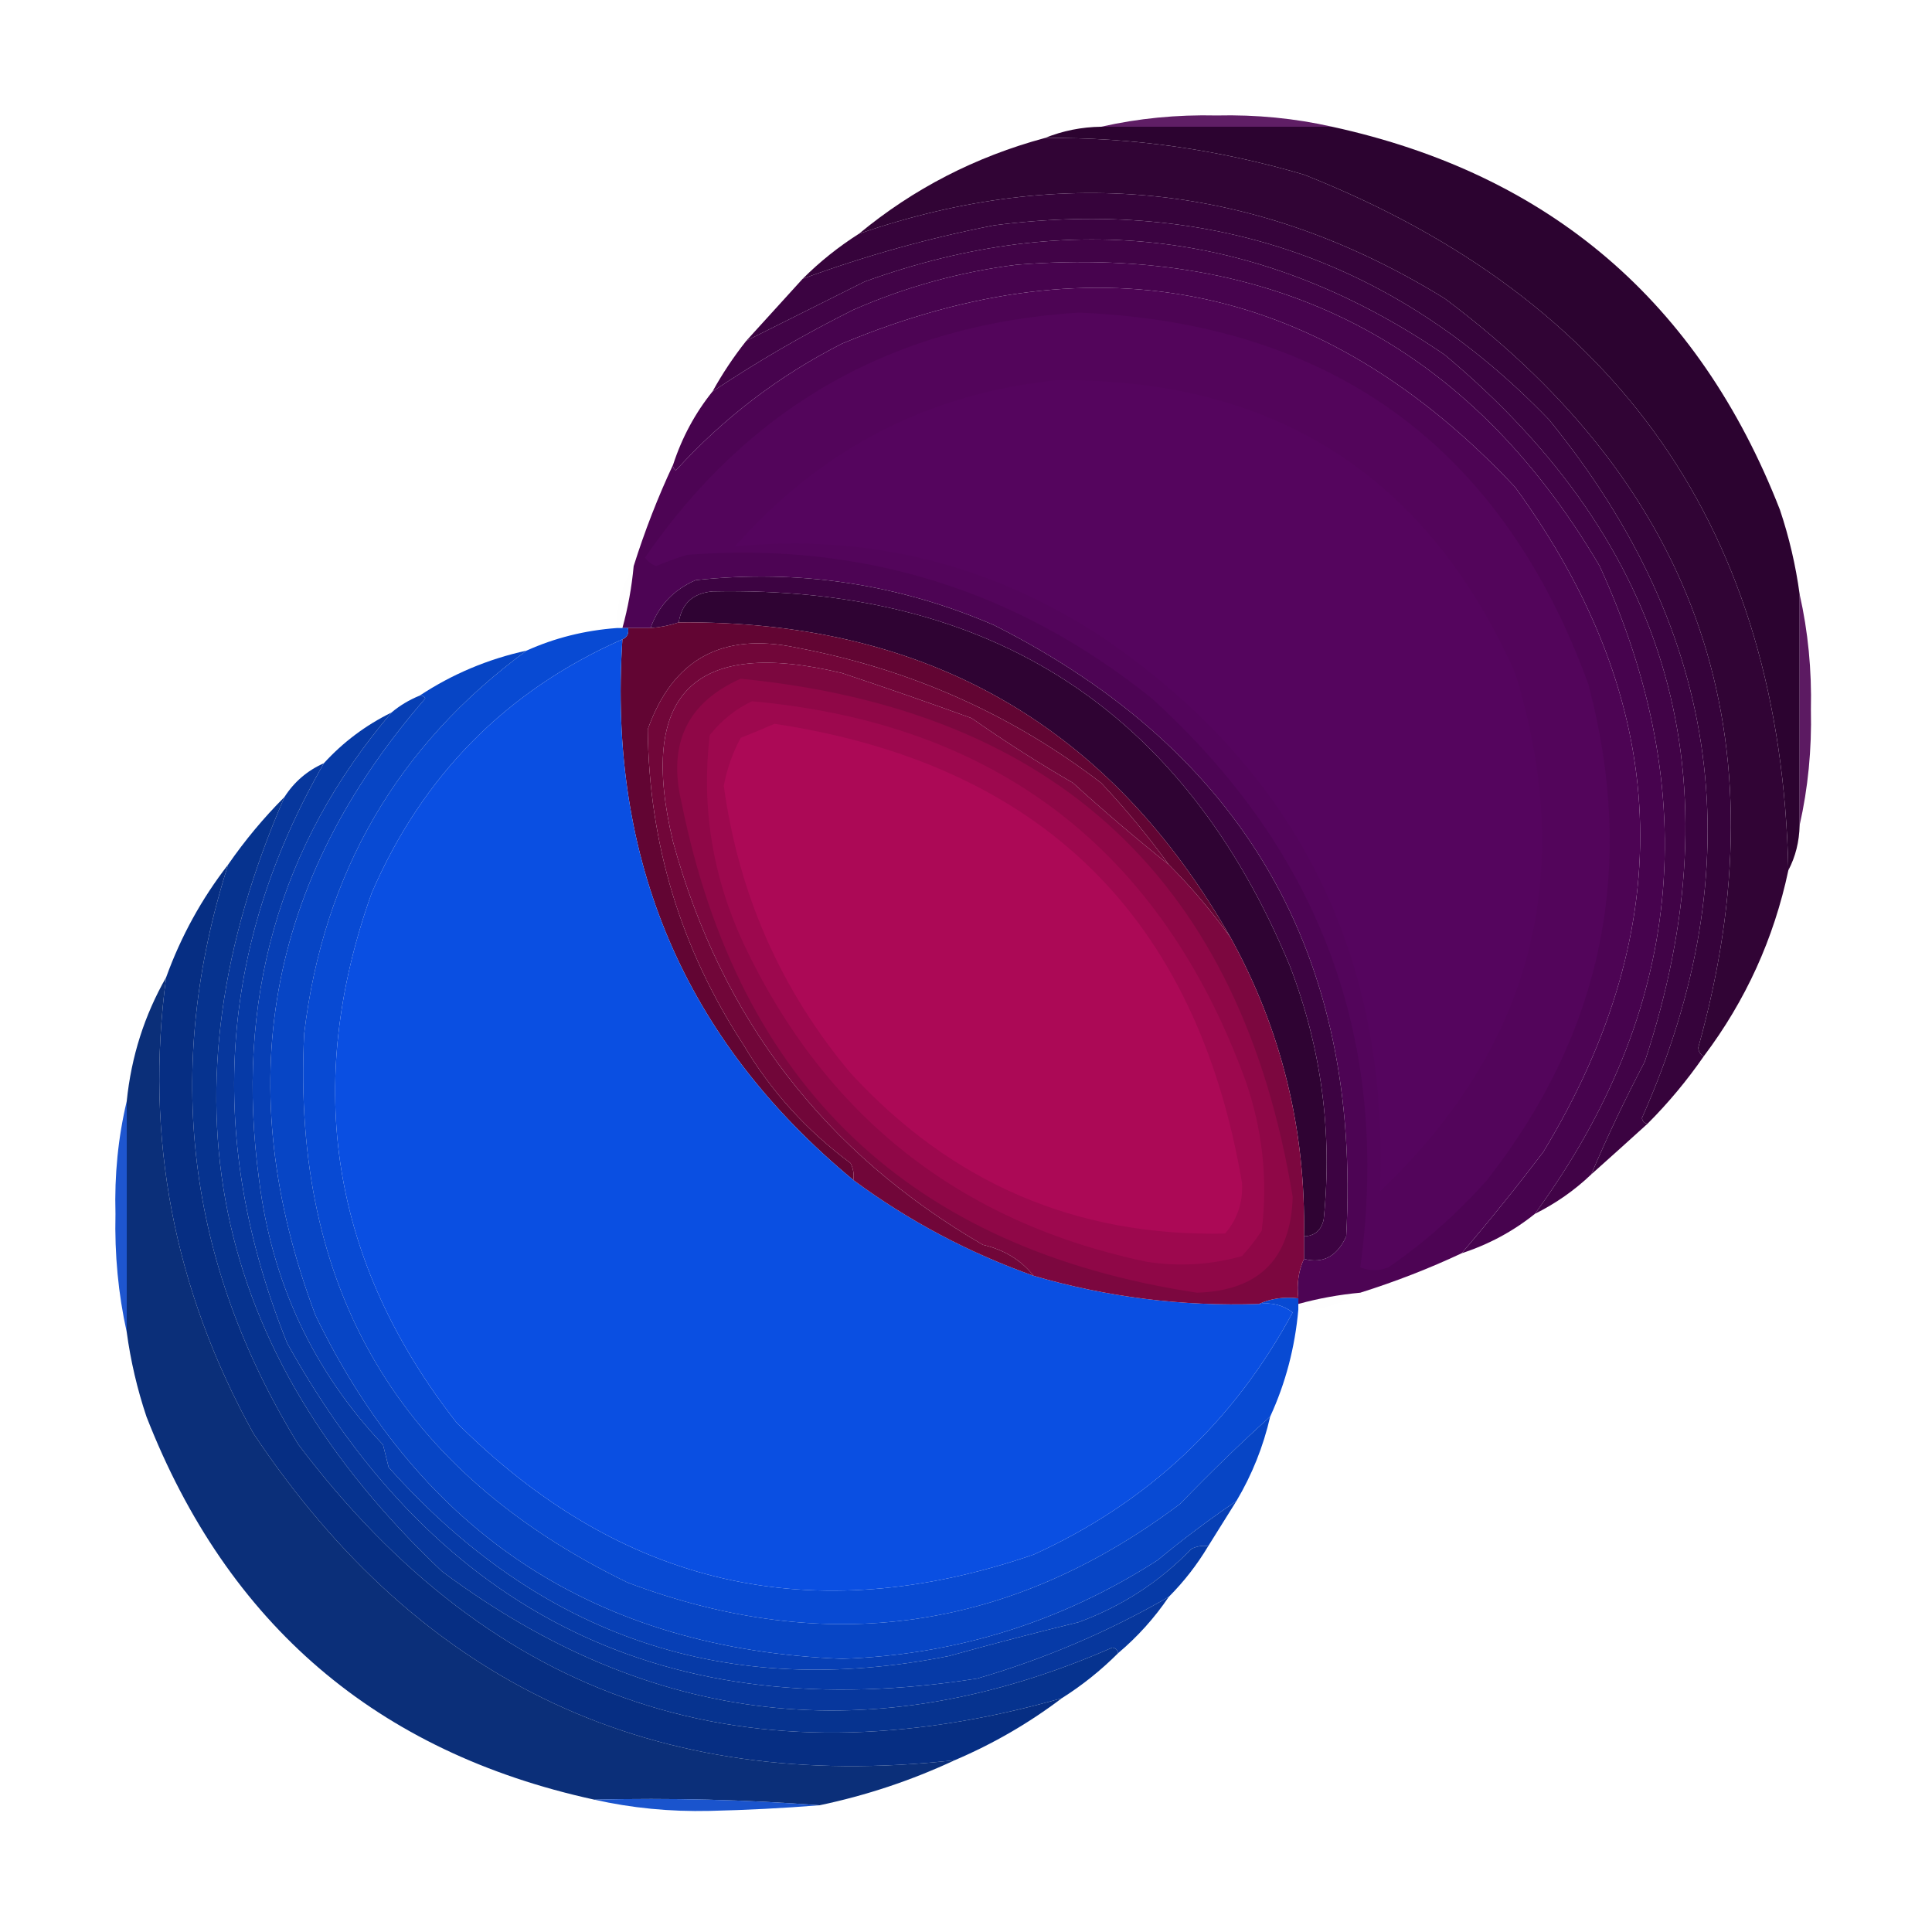 <?xml version="1.0" encoding="UTF-8"?>
<!DOCTYPE svg PUBLIC "-//W3C//DTD SVG 1.1//EN" "http://www.w3.org/Graphics/SVG/1.1/DTD/svg11.dtd">
<svg xmlns="http://www.w3.org/2000/svg" version="1.1" width="343px" height="343px" style="shape-rendering:geometricPrecision; text-rendering:geometricPrecision; image-rendering:optimizeQuality; fill-rule:evenodd; clip-rule:evenodd" xmlns:xlink="http://www.w3.org/1999/xlink">
<g><path style="opacity:0.893" fill="#4c0453" d="M 236.5,22.5 C 222.833,22.5 209.167,22.5 195.5,22.5C 202.103,21.006 208.936,20.339 216,20.5C 223.064,20.339 229.897,21.006 236.5,22.5 Z"/></g>
<g><path style="opacity:0.994" fill="#2c0330" d="M 195.5,22.5 C 209.167,22.5 222.833,22.5 236.5,22.5C 275.09,30.916 301.59,53.583 316,90.5C 317.642,95.402 318.809,100.402 319.5,105.5C 319.5,119.167 319.5,132.833 319.5,146.5C 319.435,149.428 318.768,152.095 317.5,154.5C 316.18,94.378 287.513,53.212 231.5,31C 216.274,26.522 200.941,24.355 185.5,24.5C 188.698,23.213 192.031,22.547 195.5,22.5 Z"/></g>
<g><path style="opacity:0.989" fill="#300334" d="M 185.5,24.5 C 200.941,24.355 216.274,26.522 231.5,31C 287.513,53.212 316.18,94.378 317.5,154.5C 314.928,166.641 309.928,177.641 302.5,187.5C 301.903,187.265 301.57,186.765 301.5,186C 316.8,131.23 301.8,86.896 256.5,53C 223.672,32.755 189.006,28.921 152.5,41.5C 162.175,33.495 173.175,27.828 185.5,24.5 Z"/></g>
<g><path style="opacity:0.994" fill="#36033b" d="M 302.5,187.5 C 299.514,191.817 296.18,195.817 292.5,199.5C 291.957,199.44 291.624,199.107 291.5,198.5C 311.36,153.731 305.86,112.398 275,74.5C 248.028,46.508 215.194,35.008 176.5,40C 164.87,42.268 153.536,45.435 142.5,49.5C 145.52,46.484 148.854,43.817 152.5,41.5C 189.006,28.921 223.672,32.755 256.5,53C 301.8,86.896 316.8,131.23 301.5,186C 301.57,186.765 301.903,187.265 302.5,187.5 Z"/></g>
<g><path style="opacity:0.993" fill="#3b0341" d="M 292.5,199.5 C 289.208,202.49 285.874,205.49 282.5,208.5C 285.36,201.776 288.527,195.109 292,188.5C 308.537,138.464 296.704,96.63 256.5,63C 224.45,41.089 190.116,36.756 153.5,50C 146.447,53.527 139.447,57.027 132.5,60.5C 135.862,56.807 139.195,53.141 142.5,49.5C 153.536,45.435 164.87,42.268 176.5,40C 215.194,35.008 248.028,46.508 275,74.5C 305.86,112.398 311.36,153.731 291.5,198.5C 291.624,199.107 291.957,199.44 292.5,199.5 Z"/></g>
<g><path style="opacity:0.995" fill="#410347" d="M 282.5,208.5 C 279.554,211.313 276.221,213.646 272.5,215.5C 298.765,179.505 302.598,141.171 284,100.5C 260.841,61.168 226.341,43.335 180.5,47C 170.442,48.264 160.775,50.931 151.5,55C 142.784,59.352 134.451,64.185 126.5,69.5C 128.252,66.328 130.252,63.328 132.5,60.5C 139.447,57.027 146.447,53.527 153.5,50C 190.116,36.756 224.45,41.089 256.5,63C 296.704,96.63 308.537,138.464 292,188.5C 288.527,195.109 285.36,201.776 282.5,208.5 Z"/></g>
<g><path style="opacity:0.994" fill="#47034e" d="M 272.5,215.5 C 268.653,218.593 264.32,220.926 259.5,222.5C 264.476,216.683 269.309,210.683 274,204.5C 298.488,164.047 296.821,124.714 269,86.5C 235.121,50.407 195.288,41.907 149.5,61C 138.318,66.681 128.485,74.181 120,83.5C 119.601,83.272 119.435,82.938 119.5,82.5C 121.074,77.68 123.407,73.347 126.5,69.5C 134.451,64.185 142.784,59.352 151.5,55C 160.775,50.931 170.442,48.264 180.5,47C 226.341,43.335 260.841,61.168 284,100.5C 302.598,141.171 298.765,179.505 272.5,215.5 Z"/></g>
<g><path style="opacity:0.994" fill="#4d0454" d="M 259.5,222.5 C 253.728,225.206 247.728,227.539 241.5,229.5C 237.742,229.848 234.076,230.515 230.5,231.5C 230.5,231.167 230.5,230.833 230.5,230.5C 230.198,227.941 230.532,225.607 231.5,223.5C 234.875,224.398 237.375,223.064 239,219.5C 241.715,169.594 220.881,133.427 176.5,111C 159.547,103.675 141.88,101.008 123.5,103C 119.577,104.702 116.91,107.536 115.5,111.5C 114.167,111.5 112.833,111.5 111.5,111.5C 111.167,111.5 110.833,111.5 110.5,111.5C 111.485,107.924 112.152,104.258 112.5,100.5C 114.461,94.272 116.794,88.272 119.5,82.5C 119.435,82.938 119.601,83.272 120,83.5C 128.485,74.181 138.318,66.681 149.5,61C 195.288,41.907 235.121,50.407 269,86.5C 296.821,124.714 298.488,164.047 274,204.5C 269.309,210.683 264.476,216.683 259.5,222.5 Z"/></g>
<g><path style="opacity:1" fill="#53055b" d="M 191.5,55.5 C 236.495,57.347 266.662,79.347 282,121.5C 290.563,153.9 284.563,183.233 264,209.5C 258.761,215.41 252.928,220.577 246.5,225C 244.833,225.667 243.167,225.667 241.5,225C 246.949,185.018 234.616,151.351 204.5,124C 180.425,104.643 152.925,96.143 122,98.5C 120.128,99.068 118.295,99.735 116.5,100.5C 115.692,100.192 115.025,99.692 114.5,99C 133.088,72.038 158.755,57.538 191.5,55.5 Z"/></g>
<g><path style="opacity:1" fill="#55055e" d="M 187.5,67.5 C 226.208,67.086 253.375,84.42 269,119.5C 279.997,155.201 271.997,185.867 245,211.5C 246.691,169.382 230.191,136.549 195.5,113C 175.726,100.077 154.06,94.744 130.5,97C 145.723,79.723 164.723,69.889 187.5,67.5 Z"/></g>
<g><path style="opacity:0.005" fill="#000000" d="M 112.5,100.5 C 112.152,104.258 111.485,107.924 110.5,111.5C 110.167,111.5 109.833,111.5 109.5,111.5C 109.432,107.43 110.432,103.763 112.5,100.5 Z"/></g>
<g><path style="opacity:0.908" fill="#4c0453" d="M 319.5,105.5 C 320.994,112.103 321.661,118.936 321.5,126C 321.661,133.064 320.994,139.897 319.5,146.5C 319.5,132.833 319.5,119.167 319.5,105.5 Z"/></g>
<g><path style="opacity:1" fill="#2f0333" d="M 231.5,219.5 C 231.85,200.559 227.517,182.892 218.5,166.5C 197.044,128.757 164.377,110.091 120.5,110.5C 121.025,107.144 123.025,105.311 126.5,105C 176.036,103.989 210.202,126.156 229,171.5C 234.587,186.022 236.587,201.022 235,216.5C 234.578,218.426 233.411,219.426 231.5,219.5 Z"/></g>
<g><path style="opacity:1" fill="#3d0342" d="M 231.5,223.5 C 231.5,222.167 231.5,220.833 231.5,219.5C 233.411,219.426 234.578,218.426 235,216.5C 236.587,201.022 234.587,186.022 229,171.5C 210.202,126.156 176.036,103.989 126.5,105C 123.025,105.311 121.025,107.144 120.5,110.5C 118.883,111.038 117.216,111.371 115.5,111.5C 116.91,107.536 119.577,104.702 123.5,103C 141.88,101.008 159.547,103.675 176.5,111C 220.881,133.427 241.715,169.594 239,219.5C 237.375,223.064 234.875,224.398 231.5,223.5 Z"/></g>
<g><path style="opacity:1" fill="#620533" d="M 120.5,110.5 C 164.377,110.091 197.044,128.757 218.5,166.5C 215.209,161.873 211.542,157.54 207.5,153.5C 203.865,148.477 199.865,143.643 195.5,139C 179.529,126.774 161.529,118.774 141.5,115C 128.255,112.167 119.422,117 115,129.5C 115.202,149.776 120.869,168.443 132,185.5C 136.856,193.697 143.19,200.697 151,206.5C 151.483,207.448 151.649,208.448 151.5,209.5C 121.556,184.726 107.889,152.726 110.5,113.5C 111.338,113.158 111.672,112.492 111.5,111.5C 112.833,111.5 114.167,111.5 115.5,111.5C 117.216,111.371 118.883,111.038 120.5,110.5 Z"/></g>
<g><path style="opacity:0.995" fill="#084ad3" d="M 109.5,111.5 C 109.833,111.5 110.167,111.5 110.5,111.5C 110.833,111.5 111.167,111.5 111.5,111.5C 111.672,112.492 111.338,113.158 110.5,113.5C 89.882,122.619 75.049,137.619 66,158.5C 53.789,192.699 58.789,224.033 81,252.5C 110.133,281.656 144.3,289.489 183.5,276C 203.668,266.832 219.001,252.499 229.5,233C 227.75,231.681 225.75,231.181 223.5,231.5C 225.607,230.532 227.941,230.198 230.5,230.5C 230.5,230.833 230.5,231.167 230.5,231.5C 230.5,231.833 230.5,232.167 230.5,232.5C 229.905,239.219 228.238,245.552 225.5,251.5C 220.39,256.097 215.057,261.264 209.5,267C 179.456,289.578 146.789,294.244 111.5,281C 70.911,261.345 51.744,228.845 54,183.5C 57.406,154.98 70.573,132.313 93.5,115.5C 98.497,113.251 103.83,111.917 109.5,111.5 Z"/></g>
<g><path style="opacity:1" fill="#0a4fe2" d="M 110.5,113.5 C 107.889,152.726 121.556,184.726 151.5,209.5C 161.278,216.724 171.945,222.391 183.5,226.5C 196.525,230.295 209.858,231.961 223.5,231.5C 225.75,231.181 227.75,231.681 229.5,233C 219.001,252.499 203.668,266.832 183.5,276C 144.3,289.489 110.133,281.656 81,252.5C 58.789,224.033 53.789,192.699 66,158.5C 75.049,137.619 89.882,122.619 110.5,113.5 Z"/></g>
<g><path style="opacity:1" fill="#7c073f" d="M 207.5,153.5 C 211.542,157.54 215.209,161.873 218.5,166.5C 227.517,182.892 231.85,200.559 231.5,219.5C 231.5,220.833 231.5,222.167 231.5,223.5C 230.532,225.607 230.198,227.941 230.5,230.5C 227.941,230.198 225.607,230.532 223.5,231.5C 209.858,231.961 196.525,230.295 183.5,226.5C 181.266,223.702 178.266,221.869 174.5,221C 146.422,204.685 128.089,180.852 119.5,149.5C 113.167,123.167 123.167,113.167 149.5,119.5C 157.192,122.062 164.859,124.728 172.5,127.5C 178.331,131.583 184.331,135.416 190.5,139C 196.039,144.044 201.706,148.877 207.5,153.5 Z"/></g>
<g><path style="opacity:0.995" fill="#073fb5" d="M 74.5,123.5 C 74.938,123.435 75.272,123.601 75.5,124C 47.271,156.532 40.771,193.032 56,233.5C 74.819,272.442 105.985,292.776 149.5,294.5C 169.788,293.793 188.454,287.959 205.5,277C 210.047,273.239 214.714,269.739 219.5,266.5C 217.833,269.167 216.167,271.833 214.5,274.5C 213.448,274.351 212.448,274.517 211.5,275C 205.894,280.813 199.227,285.147 191.5,288C 183.802,289.873 176.136,291.873 168.5,294C 129.101,301.867 95.934,290.7 69,260.5C 68.667,259.167 68.333,257.833 68,256.5C 55.602,243.364 48.269,227.697 46,209.5C 41.681,177.692 49.514,150.025 69.5,126.5C 70.965,125.263 72.632,124.263 74.5,123.5 Z"/></g>
<g><path style="opacity:0.992" fill="#06369c" d="M 57.5,135.5 C 38.705,168.235 36.538,202.568 51,238.5C 77.794,286.812 118.628,306.645 173.5,298C 185.475,294.508 196.808,289.675 207.5,283.5C 204.959,287.252 201.959,290.585 198.5,293.5C 198.44,292.957 198.107,292.624 197.5,292.5C 155.138,311.029 115.471,306.529 78.5,279C 37.087,239.828 27.753,193.995 50.5,141.5C 52.234,138.8 54.568,136.8 57.5,135.5 Z"/></g>
<g><path style="opacity:0.99" fill="#05328e" d="M 50.5,141.5 C 27.753,193.995 37.087,239.828 78.5,279C 115.471,306.529 155.138,311.029 197.5,292.5C 198.107,292.624 198.44,292.957 198.5,293.5C 195.455,296.547 192.122,299.213 188.5,301.5C 132.845,317.337 87.678,302.337 53,256.5C 33.114,224.126 28.947,189.793 40.5,153.5C 43.486,149.183 46.82,145.183 50.5,141.5 Z"/></g>
<g><path style="opacity:0.992" fill="#052d82" d="M 40.5,153.5 C 28.947,189.793 33.114,224.126 53,256.5C 87.678,302.337 132.845,317.337 188.5,301.5C 182.666,305.921 176.332,309.588 169.5,312.5C 116.247,318.457 74.747,299.124 45,254.5C 30.847,228.917 25.681,201.917 29.5,173.5C 32.135,166.226 35.802,159.559 40.5,153.5 Z"/></g>
<g><path style="opacity:1" fill="#8f0747" d="M 131.5,120.5 C 187.688,126.019 220.354,156.686 229.5,212.5C 229.167,223.5 223.5,229.167 212.5,229.5C 161.642,221.806 131.142,192.806 121,142.5C 118.517,132.041 122.017,124.707 131.5,120.5 Z"/></g>
<g><path style="opacity:1" fill="#9d084e" d="M 133.5,124.5 C 176.808,128.4 205.975,150.734 221,191.5C 224.118,200.268 225.118,209.268 224,218.5C 222.954,220.09 221.787,221.59 220.5,223C 214.947,224.57 209.281,224.903 203.5,224C 170.317,216.993 146.484,198.159 132,167.5C 126.492,155.645 124.492,143.311 126,130.5C 128.109,127.878 130.609,125.878 133.5,124.5 Z"/></g>
<g><path style="opacity:1" fill="#ac0956" d="M 137.5,128.5 C 184.808,135.641 212.475,162.808 220.5,210C 220.687,213.441 219.687,216.441 217.5,219C 191.139,219.576 168.972,210.076 151,190.5C 138.63,175.75 131.13,158.75 128.5,139.5C 129.065,136.492 130.065,133.659 131.5,131C 133.611,130.155 135.611,129.322 137.5,128.5 Z"/></g>
<g><path style="opacity:0.908" fill="#0846ca" d="M 22.5,195.5 C 22.5,209.167 22.5,222.833 22.5,236.5C 20.999,229.73 20.333,222.73 20.5,215.5C 20.308,208.596 20.975,201.93 22.5,195.5 Z"/></g>
<g><path style="opacity:0.972" fill="#052975" d="M 29.5,173.5 C 25.681,201.917 30.847,228.917 45,254.5C 74.747,299.124 116.247,318.457 169.5,312.5C 161.812,316.089 153.812,318.756 145.5,320.5C 132.344,319.504 119.01,319.171 105.5,319.5C 66.91,311.083 40.41,288.417 26,251.5C 24.358,246.598 23.191,241.598 22.5,236.5C 22.5,222.833 22.5,209.167 22.5,195.5C 23.306,187.587 25.639,180.254 29.5,173.5 Z"/></g>
<g><path style="opacity:1" fill="#710639" d="M 207.5,153.5 C 201.706,148.877 196.039,144.044 190.5,139C 184.331,135.416 178.331,131.583 172.5,127.5C 164.859,124.728 157.192,122.062 149.5,119.5C 123.167,113.167 113.167,123.167 119.5,149.5C 128.089,180.852 146.422,204.685 174.5,221C 178.266,221.869 181.266,223.702 183.5,226.5C 171.945,222.391 161.278,216.724 151.5,209.5C 151.649,208.448 151.483,207.448 151,206.5C 143.19,200.697 136.856,193.697 132,185.5C 120.869,168.443 115.202,149.776 115,129.5C 119.422,117 128.255,112.167 141.5,115C 161.529,118.774 179.529,126.774 195.5,139C 199.865,143.643 203.865,148.477 207.5,153.5 Z"/></g>
<g><path style="opacity:0.005" fill="#000000" d="M 241.5,229.5 C 238.237,231.568 234.57,232.568 230.5,232.5C 230.5,232.167 230.5,231.833 230.5,231.5C 234.076,230.515 237.742,229.848 241.5,229.5 Z"/></g>
<g><path style="opacity:1" fill="#0745c5" d="M 93.5,115.5 C 70.573,132.313 57.406,154.98 54,183.5C 51.744,228.845 70.911,261.345 111.5,281C 146.789,294.244 179.456,289.578 209.5,267C 215.057,261.264 220.39,256.097 225.5,251.5C 224.285,256.812 222.285,261.812 219.5,266.5C 214.714,269.739 210.047,273.239 205.5,277C 188.454,287.959 169.788,293.793 149.5,294.5C 105.985,292.776 74.819,272.442 56,233.5C 40.771,193.032 47.271,156.532 75.5,124C 75.272,123.601 74.938,123.435 74.5,123.5C 80.28,119.68 86.613,117.013 93.5,115.5 Z"/></g>
<g><path style="opacity:1" fill="#063aa7" d="M 69.5,126.5 C 49.514,150.025 41.681,177.692 46,209.5C 48.269,227.697 55.602,243.364 68,256.5C 68.333,257.833 68.667,259.167 69,260.5C 95.934,290.7 129.101,301.867 168.5,294C 176.136,291.873 183.802,289.873 191.5,288C 199.227,285.147 205.894,280.813 211.5,275C 212.448,274.517 213.448,274.351 214.5,274.5C 212.518,277.81 210.185,280.81 207.5,283.5C 196.808,289.675 185.475,294.508 173.5,298C 118.628,306.645 77.794,286.812 51,238.5C 36.538,202.568 38.705,168.235 57.5,135.5C 60.91,131.762 64.91,128.762 69.5,126.5 Z"/></g>
<g><path style="opacity:0.925" fill="#0847c9" d="M 105.5,319.5 C 119.01,319.171 132.344,319.504 145.5,320.5C 139.017,321.018 132.517,321.351 126,321.5C 118.936,321.661 112.103,320.994 105.5,319.5 Z"/></g>
</svg>
